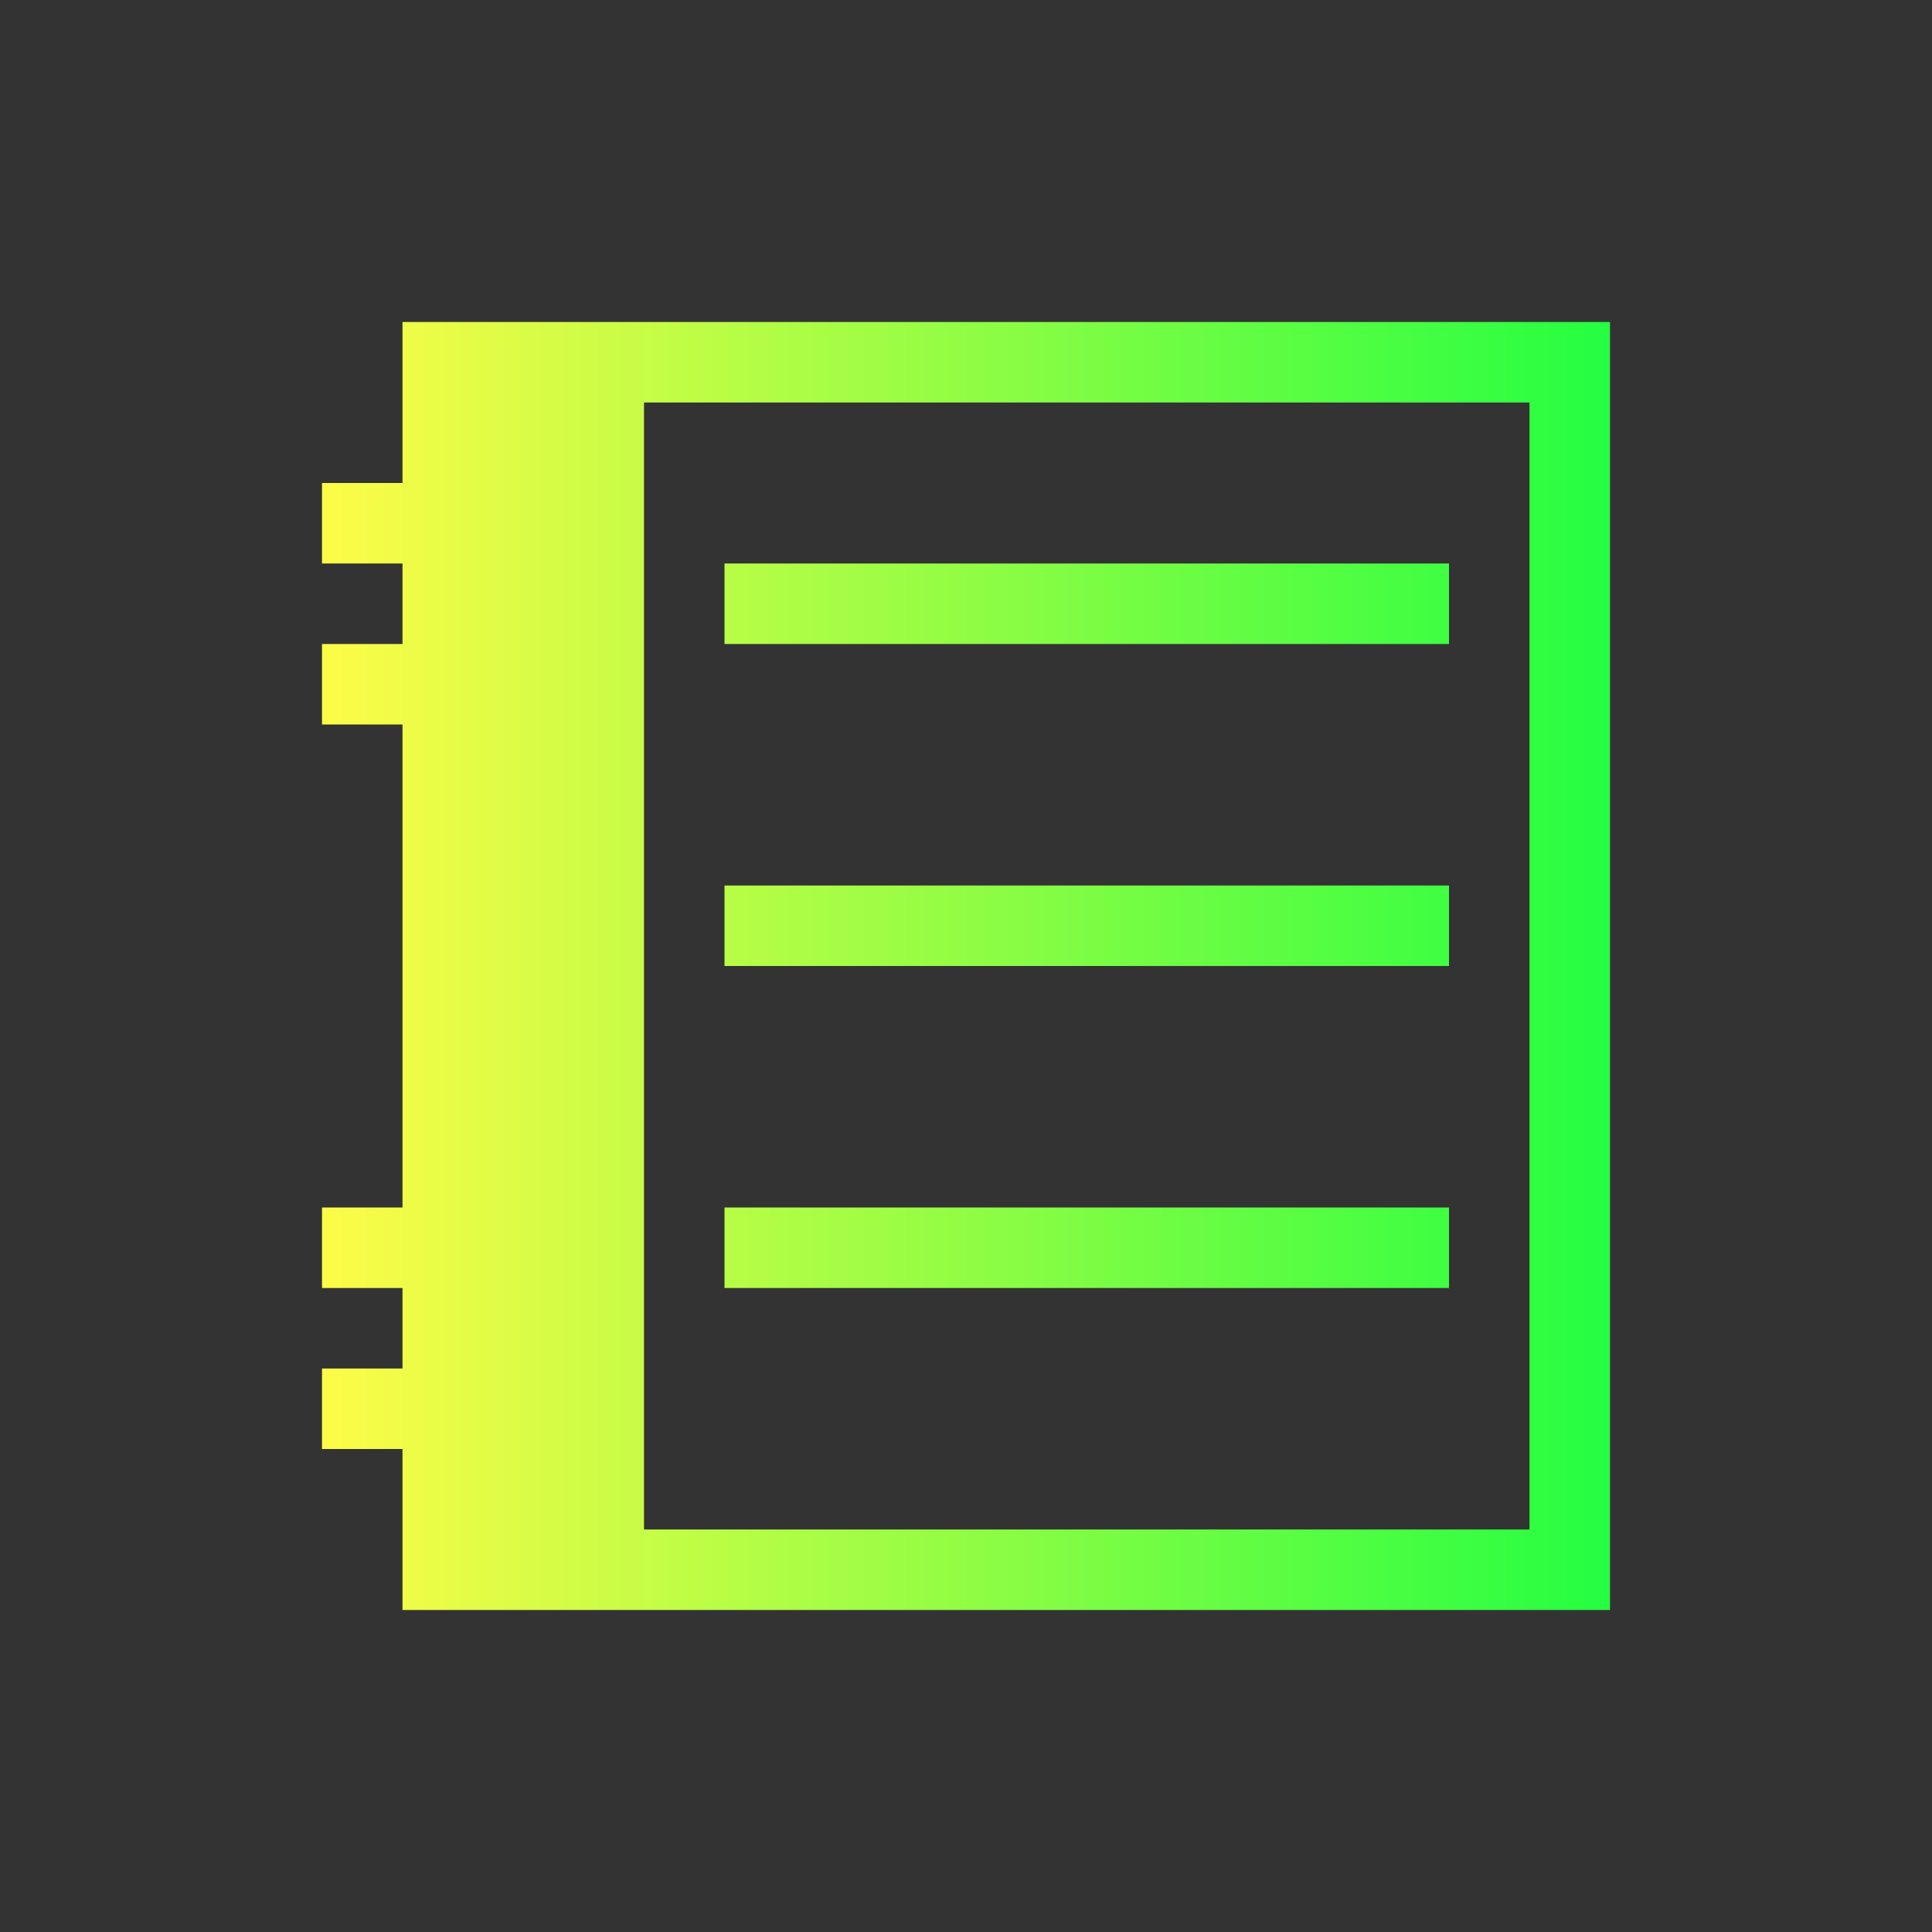 <svg width="24" height="24" viewBox="0 0 24 24" fill="none" xmlns="http://www.w3.org/2000/svg">
<rect x="0" y="0" width="24" height="24" fill="#333333" stroke="none"/>
<path d="M5 4V6H4V7H5V8H4V9H5V15H4V16H5V17H4V18H5V20H8H20V19V4H8H5ZM8 5H10H11H19V7V8V10V11V13V14V16V17V19H11H10H8V17V16V14V13V11V10V8V7V5ZM9 7V8H18V7H9ZM9 11V12H18V11H9ZM9 15V16H18V15H9Z" fill="url(#paint0_linear_10_17607)"/>
<defs>
<linearGradient id="paint0_linear_10_17607" x1="4" y1="12" x2="20" y2="12" gradientUnits="userSpaceOnUse">
<stop stop-color="#FDFC47"/>
<stop offset="1" stop-color="#24FE41"/>
</linearGradient>
</defs>
</svg>
